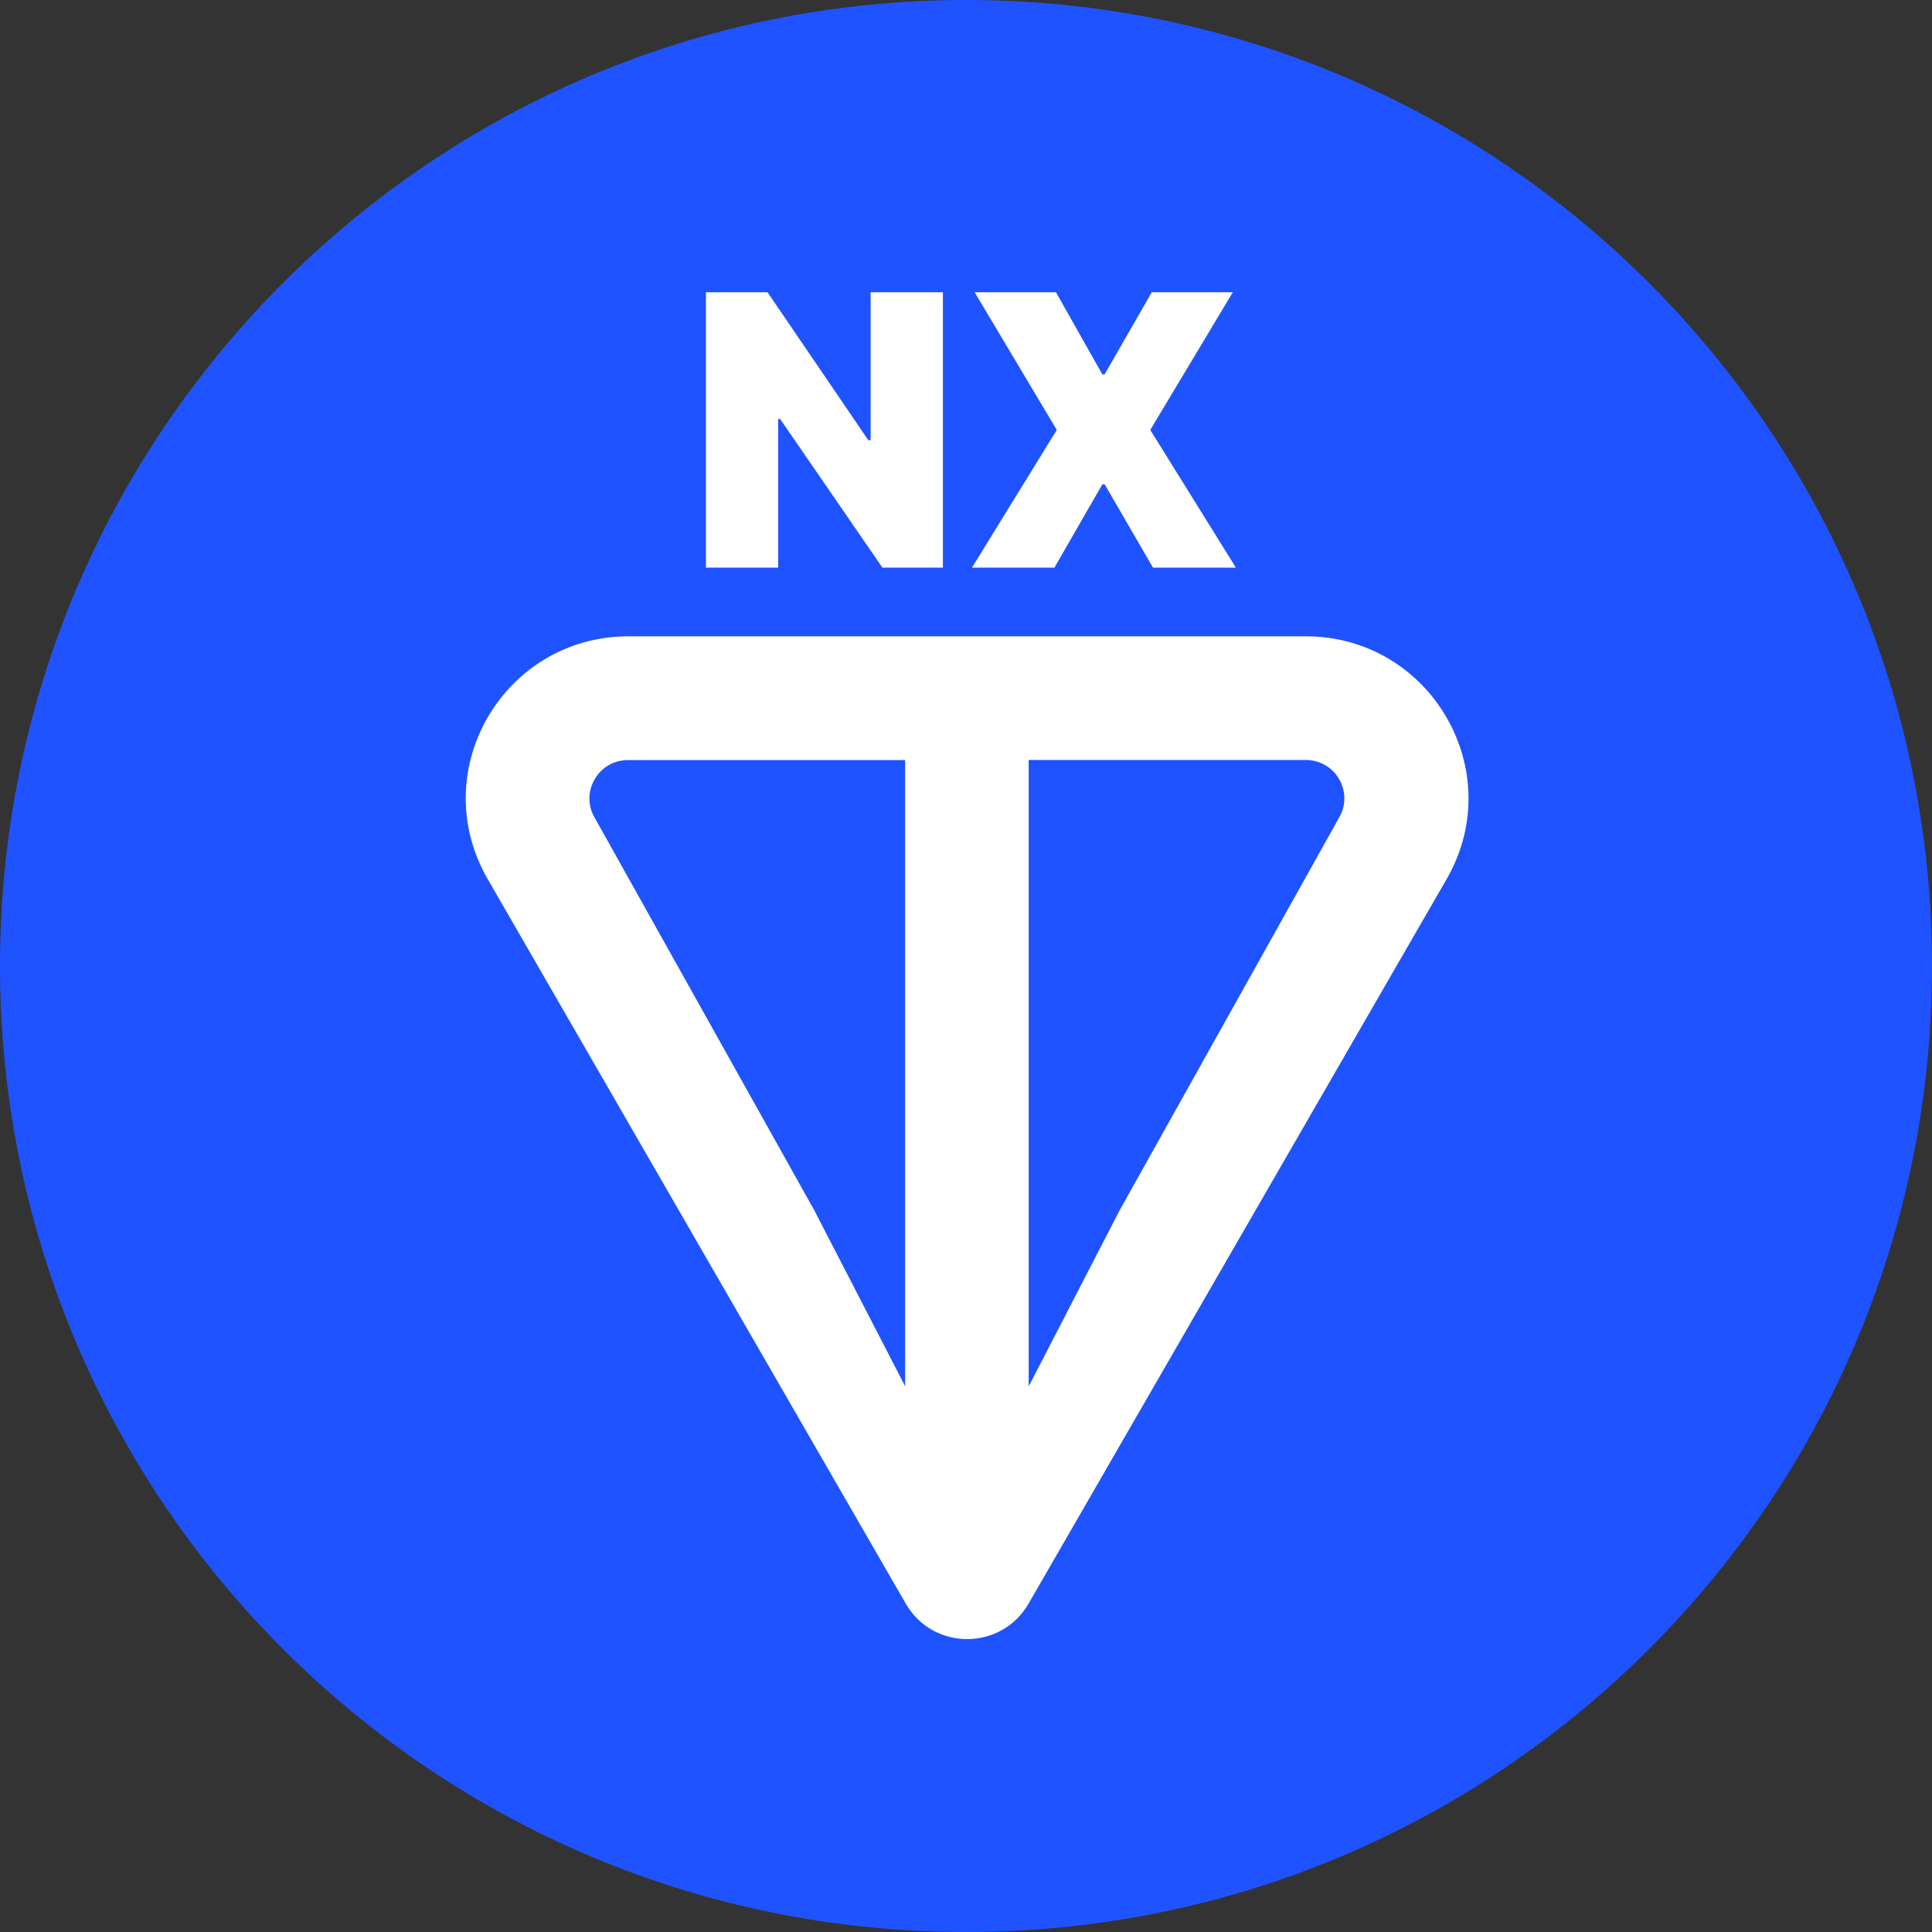 <svg xmlns="http://www.w3.org/2000/svg" width="45" height="45" viewBox="0 0 45 45" fill="none">
  <rect x="0" y="0" width="45" height="45" fill="#333333" stroke="none"/>
  <g clip-path="url(#clip0_10354_9915)">
    <path d="M0 22.5C0 34.926 10.074 45 22.5 45C34.926 45 45 34.926 45 22.5C45 10.074 34.926 0 22.5 0C10.074 0 0 10.074 0 22.5Z" fill="#1F53FF"/>
    <path d="M30.411 14.821H14.638C11.738 14.821 9.9 17.948 11.36 20.477L21.096 37.35C21.73 38.453 23.323 38.453 23.958 37.35L33.694 20.477C35.151 17.953 33.313 14.821 30.415 14.821H30.411ZM21.084 32.292L18.965 28.188L13.848 19.04C13.511 18.455 13.927 17.703 14.634 17.703H21.082V32.294L21.084 32.292ZM31.194 19.037L26.079 28.19L23.96 32.292V17.701H30.409C31.115 17.701 31.531 18.452 31.194 19.037Z" fill="white"/>
    <path d="M21.962 13.221H20.553L18.17 9.758H18.125V13.221H16.442V6.808H17.878L20.225 10.253H20.279V6.808H21.962V13.221Z" fill="white"/>
    <path d="M25.674 8.721H25.728L26.826 6.808H28.714L26.792 10.014L28.786 13.221H26.855L25.73 11.281H25.676L24.56 13.221H22.639L24.614 10.014L22.702 6.808H24.596L25.676 8.721H25.674Z" fill="white"/>
  </g>
  <defs>
    <clipPath id="clip0_10354_9915">
      <rect width="45" height="45" fill="white"/>
    </clipPath>
  </defs>
</svg>